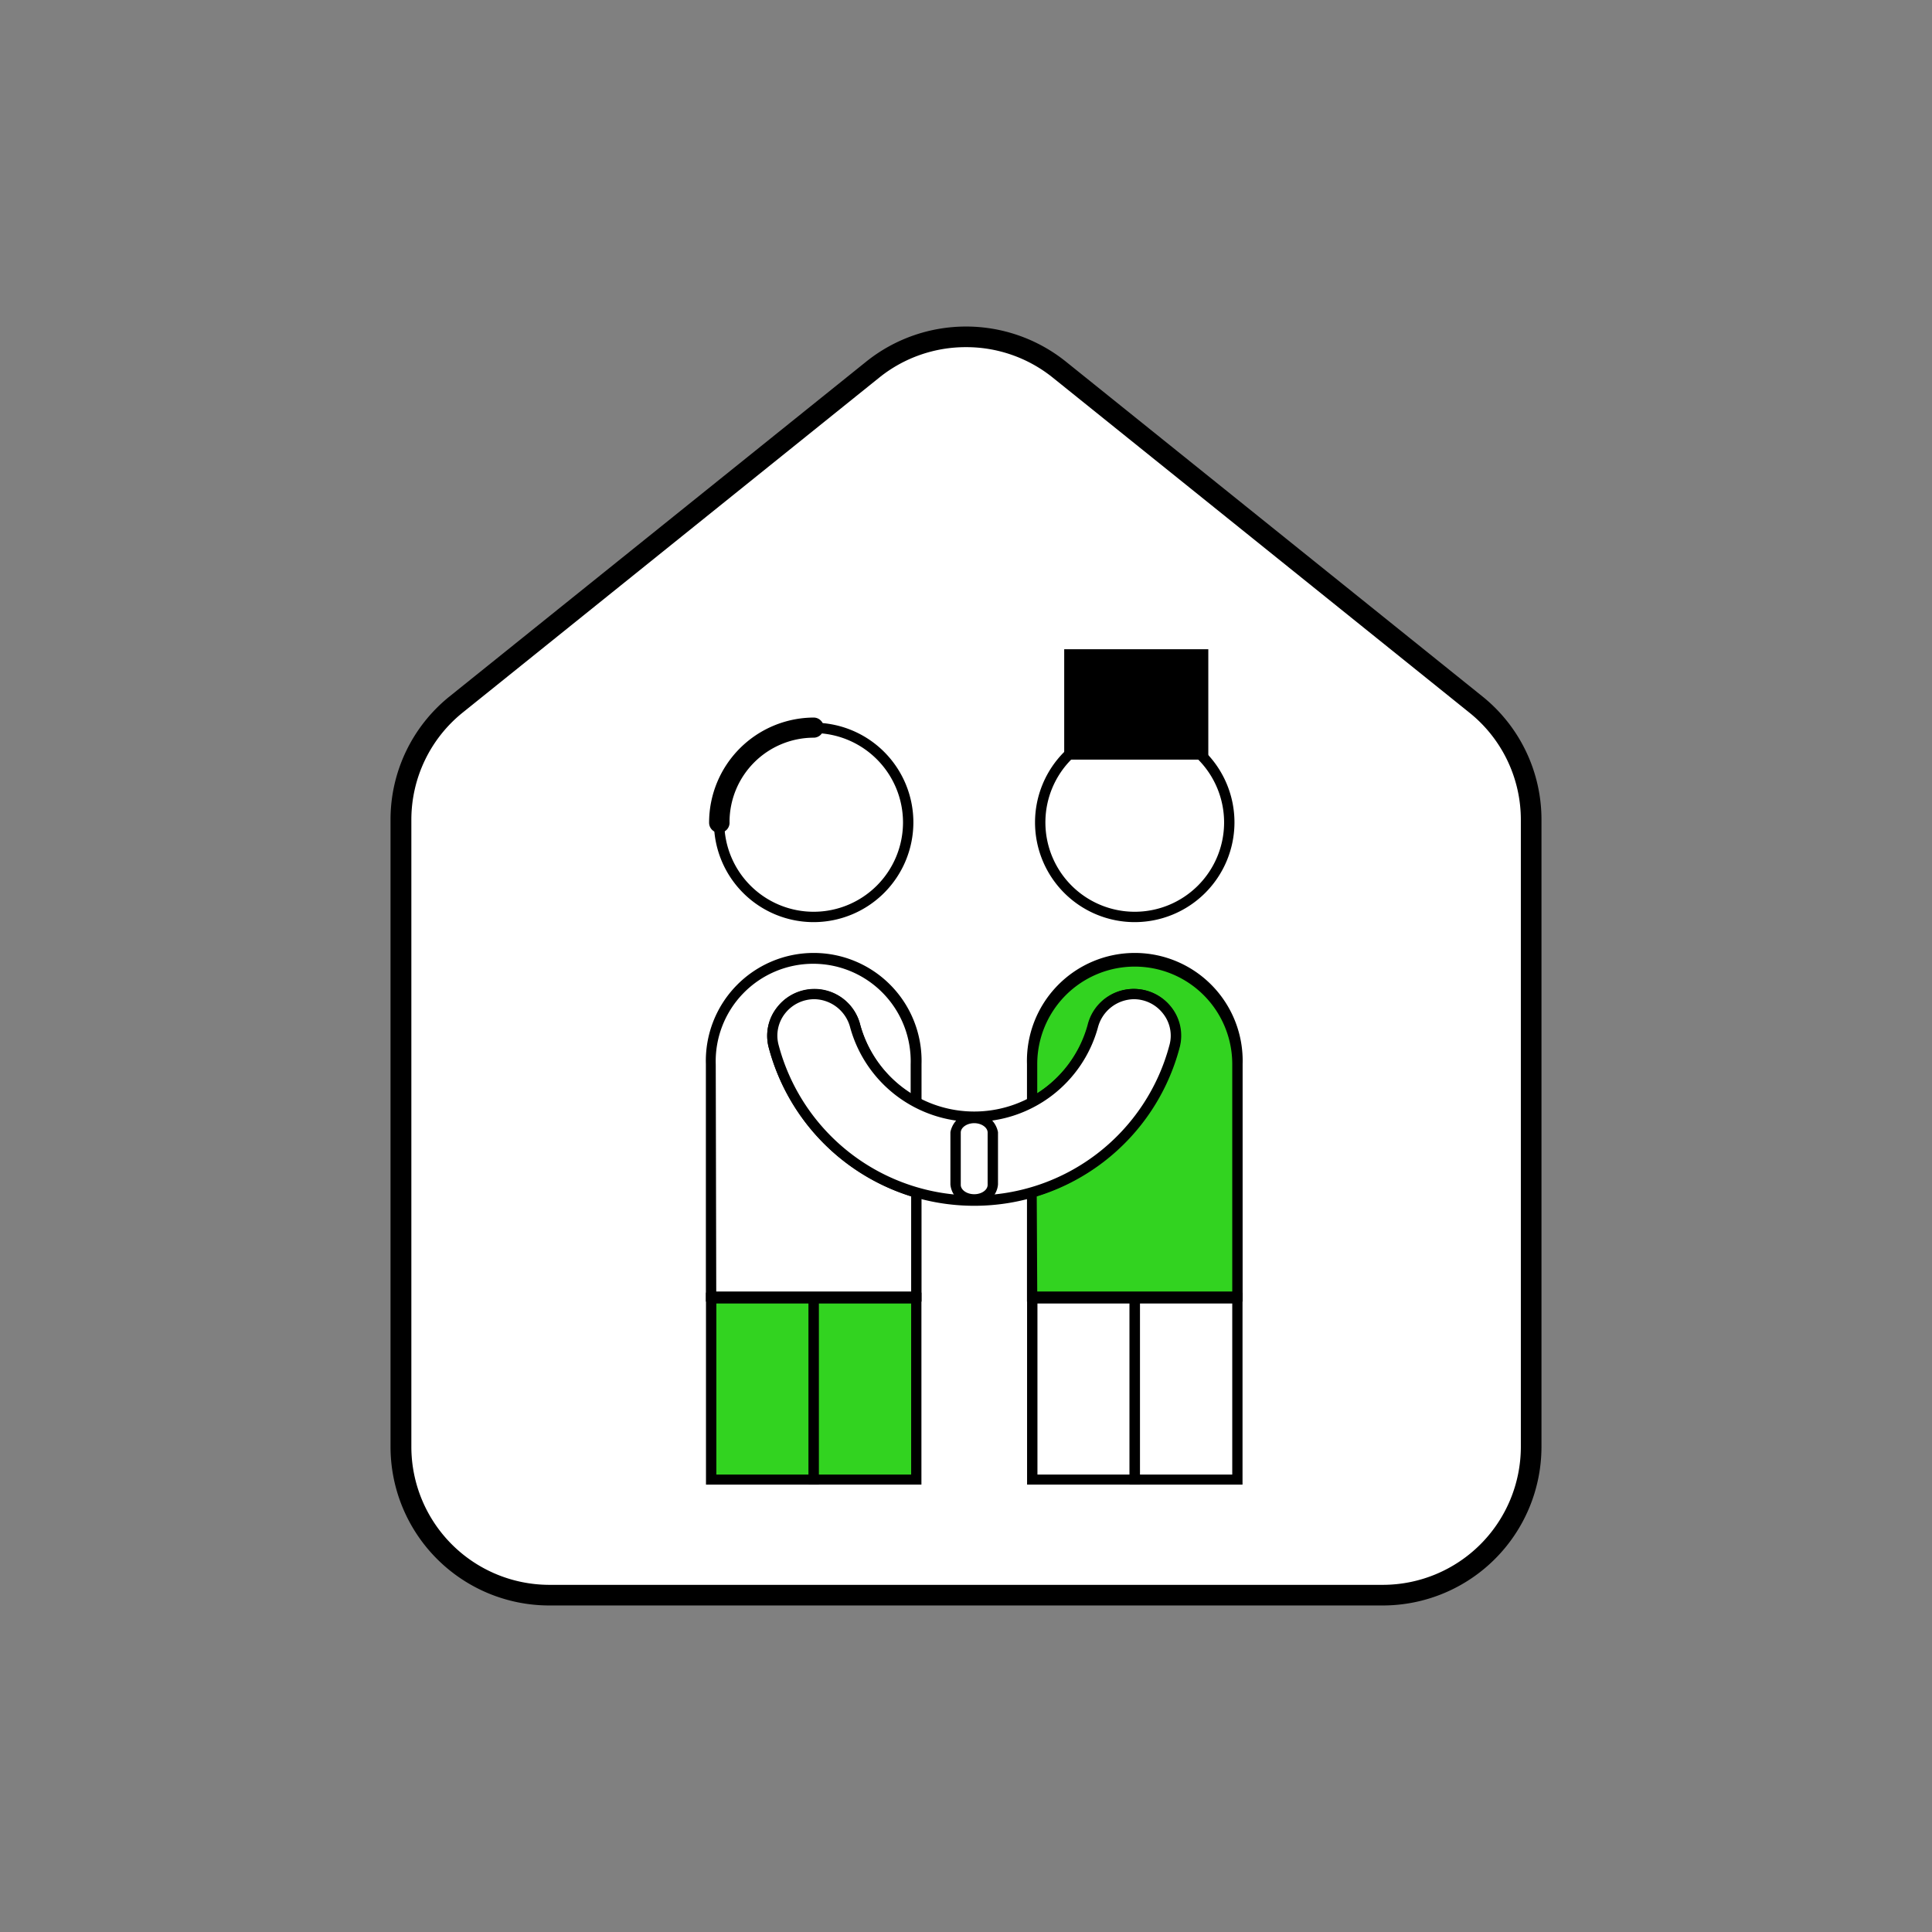 <svg id="Hukum_Pidana" data-name="Hukum Pidana" xmlns="http://www.w3.org/2000/svg" viewBox="0 0 192 192"><rect x="0" y="0" width="192" height="192" fill="#808080" stroke="none"/><defs><style>.cls-1{fill:#fff;}.cls-2{fill:#32d320;}</style></defs><path class="cls-1" d="M146.66,70,105.23,36.7a14.71,14.71,0,0,0-18.46,0L45.34,70a14.75,14.75,0,0,0-5.51,11.49v62.3a14.74,14.74,0,0,0,14.74,14.74h82.86a14.74,14.74,0,0,0,14.74-14.74V81.49A14.75,14.75,0,0,0,146.66,70Z"/><path d="M137.43,159.55H54.57a15.78,15.78,0,0,1-15.76-15.76V81.49A15.7,15.7,0,0,1,44.69,69.2L86.13,35.9a15.86,15.86,0,0,1,19.75,0l41.43,33.3a15.7,15.7,0,0,1,5.88,12.29v62.3A15.78,15.78,0,0,1,137.43,159.55ZM96,34.5a13.7,13.7,0,0,0-8.59,3L46,70.8a13.67,13.67,0,0,0-5.12,10.69v62.3A13.73,13.73,0,0,0,54.57,157.5h82.86a13.73,13.73,0,0,0,13.71-13.71V81.49A13.64,13.64,0,0,0,146,70.8L104.59,37.5A13.7,13.7,0,0,0,96,34.5Z"/><circle class="cls-1" cx="80.86" cy="81.73" r="9.39"/><path d="M80.86,91.64a9.91,9.91,0,1,1,9.91-9.91A9.92,9.92,0,0,1,80.86,91.64Zm0-18.79a8.88,8.88,0,1,0,8.88,8.88A8.89,8.89,0,0,0,80.86,72.85Z"/><path class="cls-1" d="M76.89,104A4.16,4.16,0,0,1,81,98.79,4.26,4.26,0,0,1,85,102a12.3,12.3,0,0,0,6.06,7.52v-3.79a10.21,10.21,0,1,0-20.41,0v23.08H91.07V118.49A20.63,20.63,0,0,1,76.89,104Z"/><path d="M91.58,129.35H70.15v-23.6a10.72,10.72,0,1,1,21.43,0v4.65l-.76-.41a12.82,12.82,0,0,1-6.3-7.84A3.75,3.75,0,0,0,81,99.3,3.7,3.7,0,0,0,78,100.74a3.56,3.56,0,0,0-.63,3.08h0A20.16,20.16,0,0,0,91.21,118l.37.11Zm-20.4-1H90.55v-9.45a21.19,21.19,0,0,1-14.16-14.8,4.54,4.54,0,0,1,.82-3.95,4.69,4.69,0,0,1,8.29,1.76,11.82,11.82,0,0,0,5,6.77v-2.9a9.69,9.69,0,1,0-19.37,0Z"/><rect class="cls-2" x="70.68" y="128.97" width="10.19" height="18.06"/><path d="M81.38,147.54H70.16V128.46H81.38Zm-10.19-1h9.17v-17H71.19Z"/><rect class="cls-2" x="80.87" y="128.97" width="10.19" height="18.06"/><path d="M91.57,147.54H80.36V128.46H91.57Zm-10.19-1h9.17v-17H81.38Z"/><circle class="cls-1" cx="112.77" cy="81.73" r="9.39"/><path d="M112.77,91.64a9.91,9.91,0,1,1,9.91-9.91A9.92,9.92,0,0,1,112.77,91.64Zm0-18.79a8.88,8.88,0,1,0,8.88,8.88A8.89,8.89,0,0,0,112.77,72.85Z"/><path d="M71.47,82.76a1,1,0,0,1-1-1A10.44,10.44,0,0,1,80.86,71.31a1,1,0,1,1,0,2,8.38,8.38,0,0,0-8.36,8.37A1,1,0,0,1,71.47,82.76Z"/><rect class="cls-1" x="102.59" y="128.97" width="10.19" height="18.06"/><path d="M113.29,147.54H102.07V128.46h11.22Zm-10.19-1h9.16v-17H103.1Z"/><rect class="cls-1" x="112.78" y="128.97" width="10.19" height="18.06"/><path d="M123.48,147.54H112.26V128.46h11.22Zm-10.19-1h9.17v-17h-9.17Z"/><path class="cls-2" d="M112.77,95.54a10.21,10.21,0,0,0-10.2,10.21v3.79a12.3,12.3,0,0,0,6.06-7.52,4.26,4.26,0,0,1,4.06-3.23,4.16,4.16,0,0,1,4.06,5.16,20.64,20.64,0,0,1-14.18,14.54v10.34H123V105.75A10.2,10.2,0,0,0,112.77,95.54Z"/><path d="M123.49,129.35H102.06V118.11l.37-.11a20.16,20.16,0,0,0,13.82-14.18,3.53,3.53,0,0,0-.64-3.08,3.67,3.67,0,0,0-2.92-1.44,3.75,3.75,0,0,0-3.57,2.85,12.8,12.8,0,0,1-6.31,7.84l-.75.41v-4.65a10.72,10.72,0,1,1,21.43,0Zm-20.41-1h19.38V105.75a9.69,9.69,0,0,0-19.38,0v2.9a11.78,11.78,0,0,0,5-6.77,4.7,4.7,0,0,1,8.3-1.76,4.57,4.57,0,0,1,.81,3.95,21.19,21.19,0,0,1-14.16,14.8Z"/><path class="cls-1" d="M112.69,98.79a4.26,4.26,0,0,0-4.06,3.23A12.26,12.26,0,0,1,85,102,4.26,4.26,0,0,0,81,98.79h0A4.16,4.16,0,0,0,76.89,104a20.61,20.61,0,0,0,39.86,0,4.16,4.16,0,0,0-4.06-5.16Z"/><path d="M96.82,119.83a21.12,21.12,0,0,1-20.43-15.76,4.54,4.54,0,0,1,.82-3.95,4.69,4.69,0,0,1,8.29,1.76,11.75,11.75,0,0,0,22.63,0,4.7,4.7,0,0,1,8.3-1.76,4.57,4.57,0,0,1,.81,3.95A21.1,21.1,0,0,1,96.82,119.83ZM81,99.3A3.7,3.7,0,0,0,78,100.74a3.56,3.56,0,0,0-.63,3.08,20.09,20.09,0,0,0,38.86,0,3.53,3.53,0,0,0-.64-3.08,3.67,3.67,0,0,0-2.92-1.44,3.75,3.75,0,0,0-3.57,2.85,12.77,12.77,0,0,1-24.6,0A3.75,3.75,0,0,0,81,99.3Z"/><path class="cls-1" d="M96.82,119.19A1.68,1.68,0,0,1,95,117.75v-5.2a1.91,1.91,0,0,1,3.7,0v5.2A1.68,1.68,0,0,1,96.82,119.19Z"/><path d="M96.82,119.71a2.2,2.2,0,0,1-2.37-2v-5.2a2.41,2.41,0,0,1,4.73,0v5.2A2.19,2.19,0,0,1,96.82,119.71Zm0-8.09c-.73,0-1.34.43-1.34.93v5.2c0,.51.61.93,1.34.93s1.33-.42,1.33-.93v-5.2C98.15,112.05,97.54,111.62,96.82,111.62Z"/><rect x="105.76" y="64.52" width="14.32" height="10.97"/></svg>
